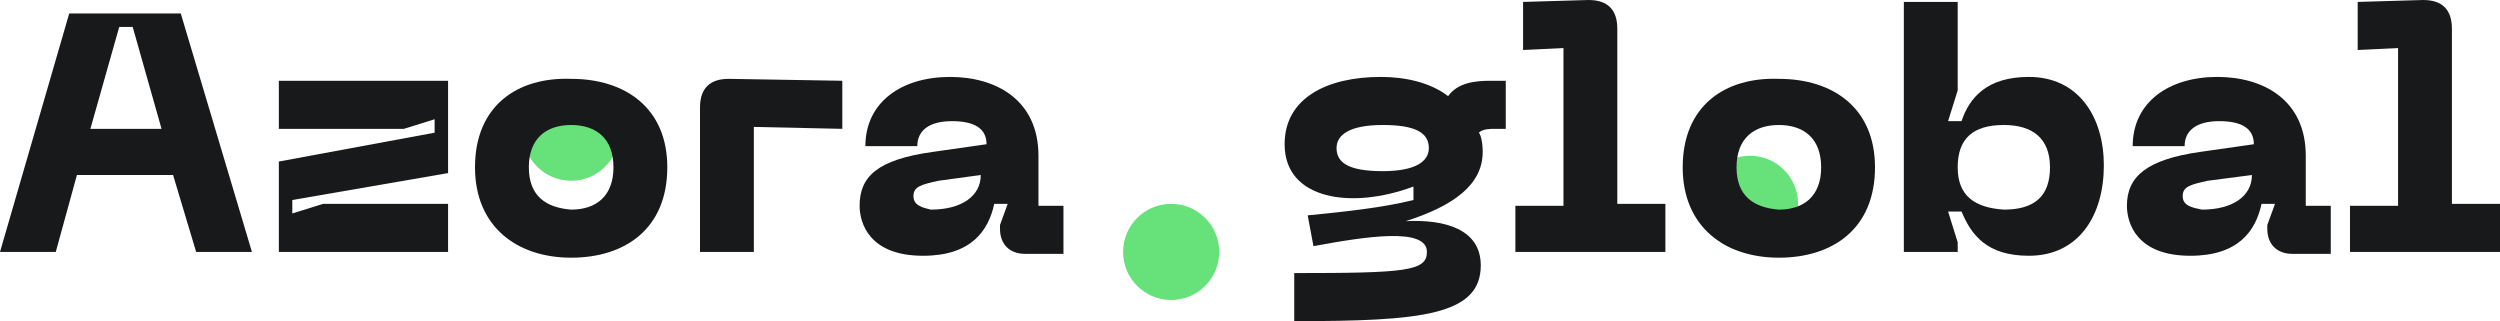<?xml version="1.0" encoding="utf-8"?>
<!-- Generator: Adobe Illustrator 22.1.0, SVG Export Plug-In . SVG Version: 6.00 Build 0)  -->
<svg version="1.1" id="Слой_1" xmlns="http://www.w3.org/2000/svg" xmlns:xlink="http://www.w3.org/1999/xlink" x="0px" y="0px"
	 viewBox="0 0 130 16.7" style="enable-background:new 0 0 130 16.7;" xml:space="preserve">
<style type="text/css">
	.st0{fill:#67E17A;}
	.st1{fill:#18191B;}
</style>
<circle class="st0" cx="29.7" cy="6.9" r="2.5"/>
<circle class="st0" cx="91" cy="10.6" r="2.5"/>
<path class="st1" d="M10.2,13.1h2.9L9.4,0.7H3.6L0,13.1h2.9l1.1-4H9L10.2,13.1z M4.7,6.7l1.5-5.3h0.7l1.5,5.3H4.7z"/>
<path class="st1" d="M14.5,13.1h8.8v-2.5h-6.5l-1.6,0.5v-0.7L23.3,9V4.2h-8.8v2.5H21l1.6-0.5v0.7l-8.1,1.5V13.1z"/>
<path class="st1" d="M24.7,8.7c0,3.1,2.2,4.7,5,4.7c2.8,0,5-1.5,5-4.7c0-3.1-2.2-4.6-5-4.6C26.9,4,24.7,5.5,24.7,8.7z M27.5,8.7
	c0-1.5,0.9-2.2,2.2-2.2c1.3,0,2.2,0.7,2.2,2.2c0,1.5-0.9,2.2-2.2,2.2C28.4,10.8,27.5,10.2,27.5,8.7z"/>
<path class="st1" d="M36.4,13.1h2.8V6.6l4.6,0.1V4.2l-5.9-0.1c-1,0-1.5,0.5-1.5,1.5V13.1z"/>
<path class="st1" d="M44.7,10.7c0,0.9,0.5,2.6,3.3,2.6c2.5,0,3.4-1.3,3.7-2.7h0.7l-0.4,1.1v0.2c0,0.8,0.5,1.3,1.3,1.3h2v-2.5h-1.3
	V8.1c0-2.9-2.2-4.1-4.6-4.1c-2.5,0-4.4,1.3-4.4,3.6h2.7c0-0.8,0.6-1.3,1.8-1.3c1.2,0,1.8,0.4,1.8,1.2l-2.8,0.4
	C45.6,8.3,44.7,9.2,44.7,10.7z M47.5,10.2c0-0.5,0.4-0.6,1.3-0.8L51,9.1c0,1.1-1,1.8-2.6,1.8C48,10.8,47.5,10.7,47.5,10.2z"/>
<path class="st1" d="M77.5,4.2c-0.8,0-1.7,0.1-2.2,0.8c-0.9-0.7-2.2-1-3.5-1c-2.8,0-5,1.1-5,3.5c0,2.9,3.5,3.4,6.7,2.2v0.7
	c-1.6,0.4-3.5,0.6-5.5,0.8l0.3,1.6c2.7-0.5,5.9-1,5.9,0.3c0,1-1.1,1.1-6.9,1.1v2.5c6.6,0,9.7-0.3,9.7-2.9c0-1.9-1.9-2.4-3.9-2.3
	c2.5-0.8,4-1.9,4-3.6c0-0.5-0.1-0.9-0.2-1c0.2-0.2,0.6-0.2,0.8-0.2h0.6V4.2H77.5z M71.9,8.9c-1.7,0-2.4-0.4-2.4-1.2
	c0-0.7,0.7-1.2,2.4-1.2c1.7,0,2.4,0.4,2.4,1.2C74.3,8.4,73.6,8.9,71.9,8.9z"/>
<path class="st1" d="M78.8,13.1h7.8v-2.5h-2.5V1.5c0-1-0.5-1.5-1.5-1.5l-3.4,0.1v2.5l2.1-0.1v8.2h-2.5V13.1z"/>
<path class="st1" d="M87.5,8.7c0,3.1,2.2,4.7,5,4.7c2.8,0,5-1.5,5-4.7c0-3.1-2.2-4.6-5-4.6C89.7,4,87.5,5.5,87.5,8.7z M90.3,8.7
	c0-1.5,0.9-2.2,2.2-2.2c1.3,0,2.2,0.7,2.2,2.2c0,1.5-0.9,2.2-2.2,2.2C91.2,10.8,90.3,10.2,90.3,8.7z"/>
<path class="st1" d="M99,13.1h2.8v-0.5l-0.5-1.6h0.7c0.5,1.2,1.3,2.3,3.5,2.3c2.6,0,3.9-2.1,3.9-4.7c0-2.5-1.3-4.6-3.9-4.6
	c-2.2,0-3.1,1.1-3.5,2.3h-0.7l0.5-1.6V0.1H99V13.1z M101.8,8.7c0-1.5,0.8-2.2,2.4-2.2c1.5,0,2.4,0.7,2.4,2.2c0,1.5-0.8,2.2-2.4,2.2
	C102.7,10.8,101.8,10.2,101.8,8.7z"/>
<path class="st1" d="M110.6,10.7c0,0.9,0.5,2.6,3.3,2.6c2.5,0,3.4-1.3,3.7-2.7h0.7l-0.4,1.1v0.2c0,0.8,0.5,1.3,1.3,1.3h2v-2.5h-1.3
	V8.1c0-2.9-2.2-4.1-4.6-4.1c-2.5,0-4.4,1.3-4.4,3.6h2.7c0-0.8,0.6-1.3,1.8-1.3c1.2,0,1.8,0.4,1.8,1.2l-2.8,0.4
	C111.6,8.3,110.6,9.2,110.6,10.7z M113.5,10.2c0-0.5,0.4-0.6,1.3-0.8l2.3-0.3c0,1.1-1,1.8-2.6,1.8C114,10.8,113.5,10.7,113.5,10.2z"
	/>
<path class="st1" d="M122.2,13.1h7.8v-2.5h-2.5V1.5c0-1-0.5-1.5-1.5-1.5l-3.4,0.1v2.5l2.1-0.1v8.2h-2.5V13.1z"/>
<circle class="st0" cx="60.9" cy="13.1" r="2.5"/>
</svg>
